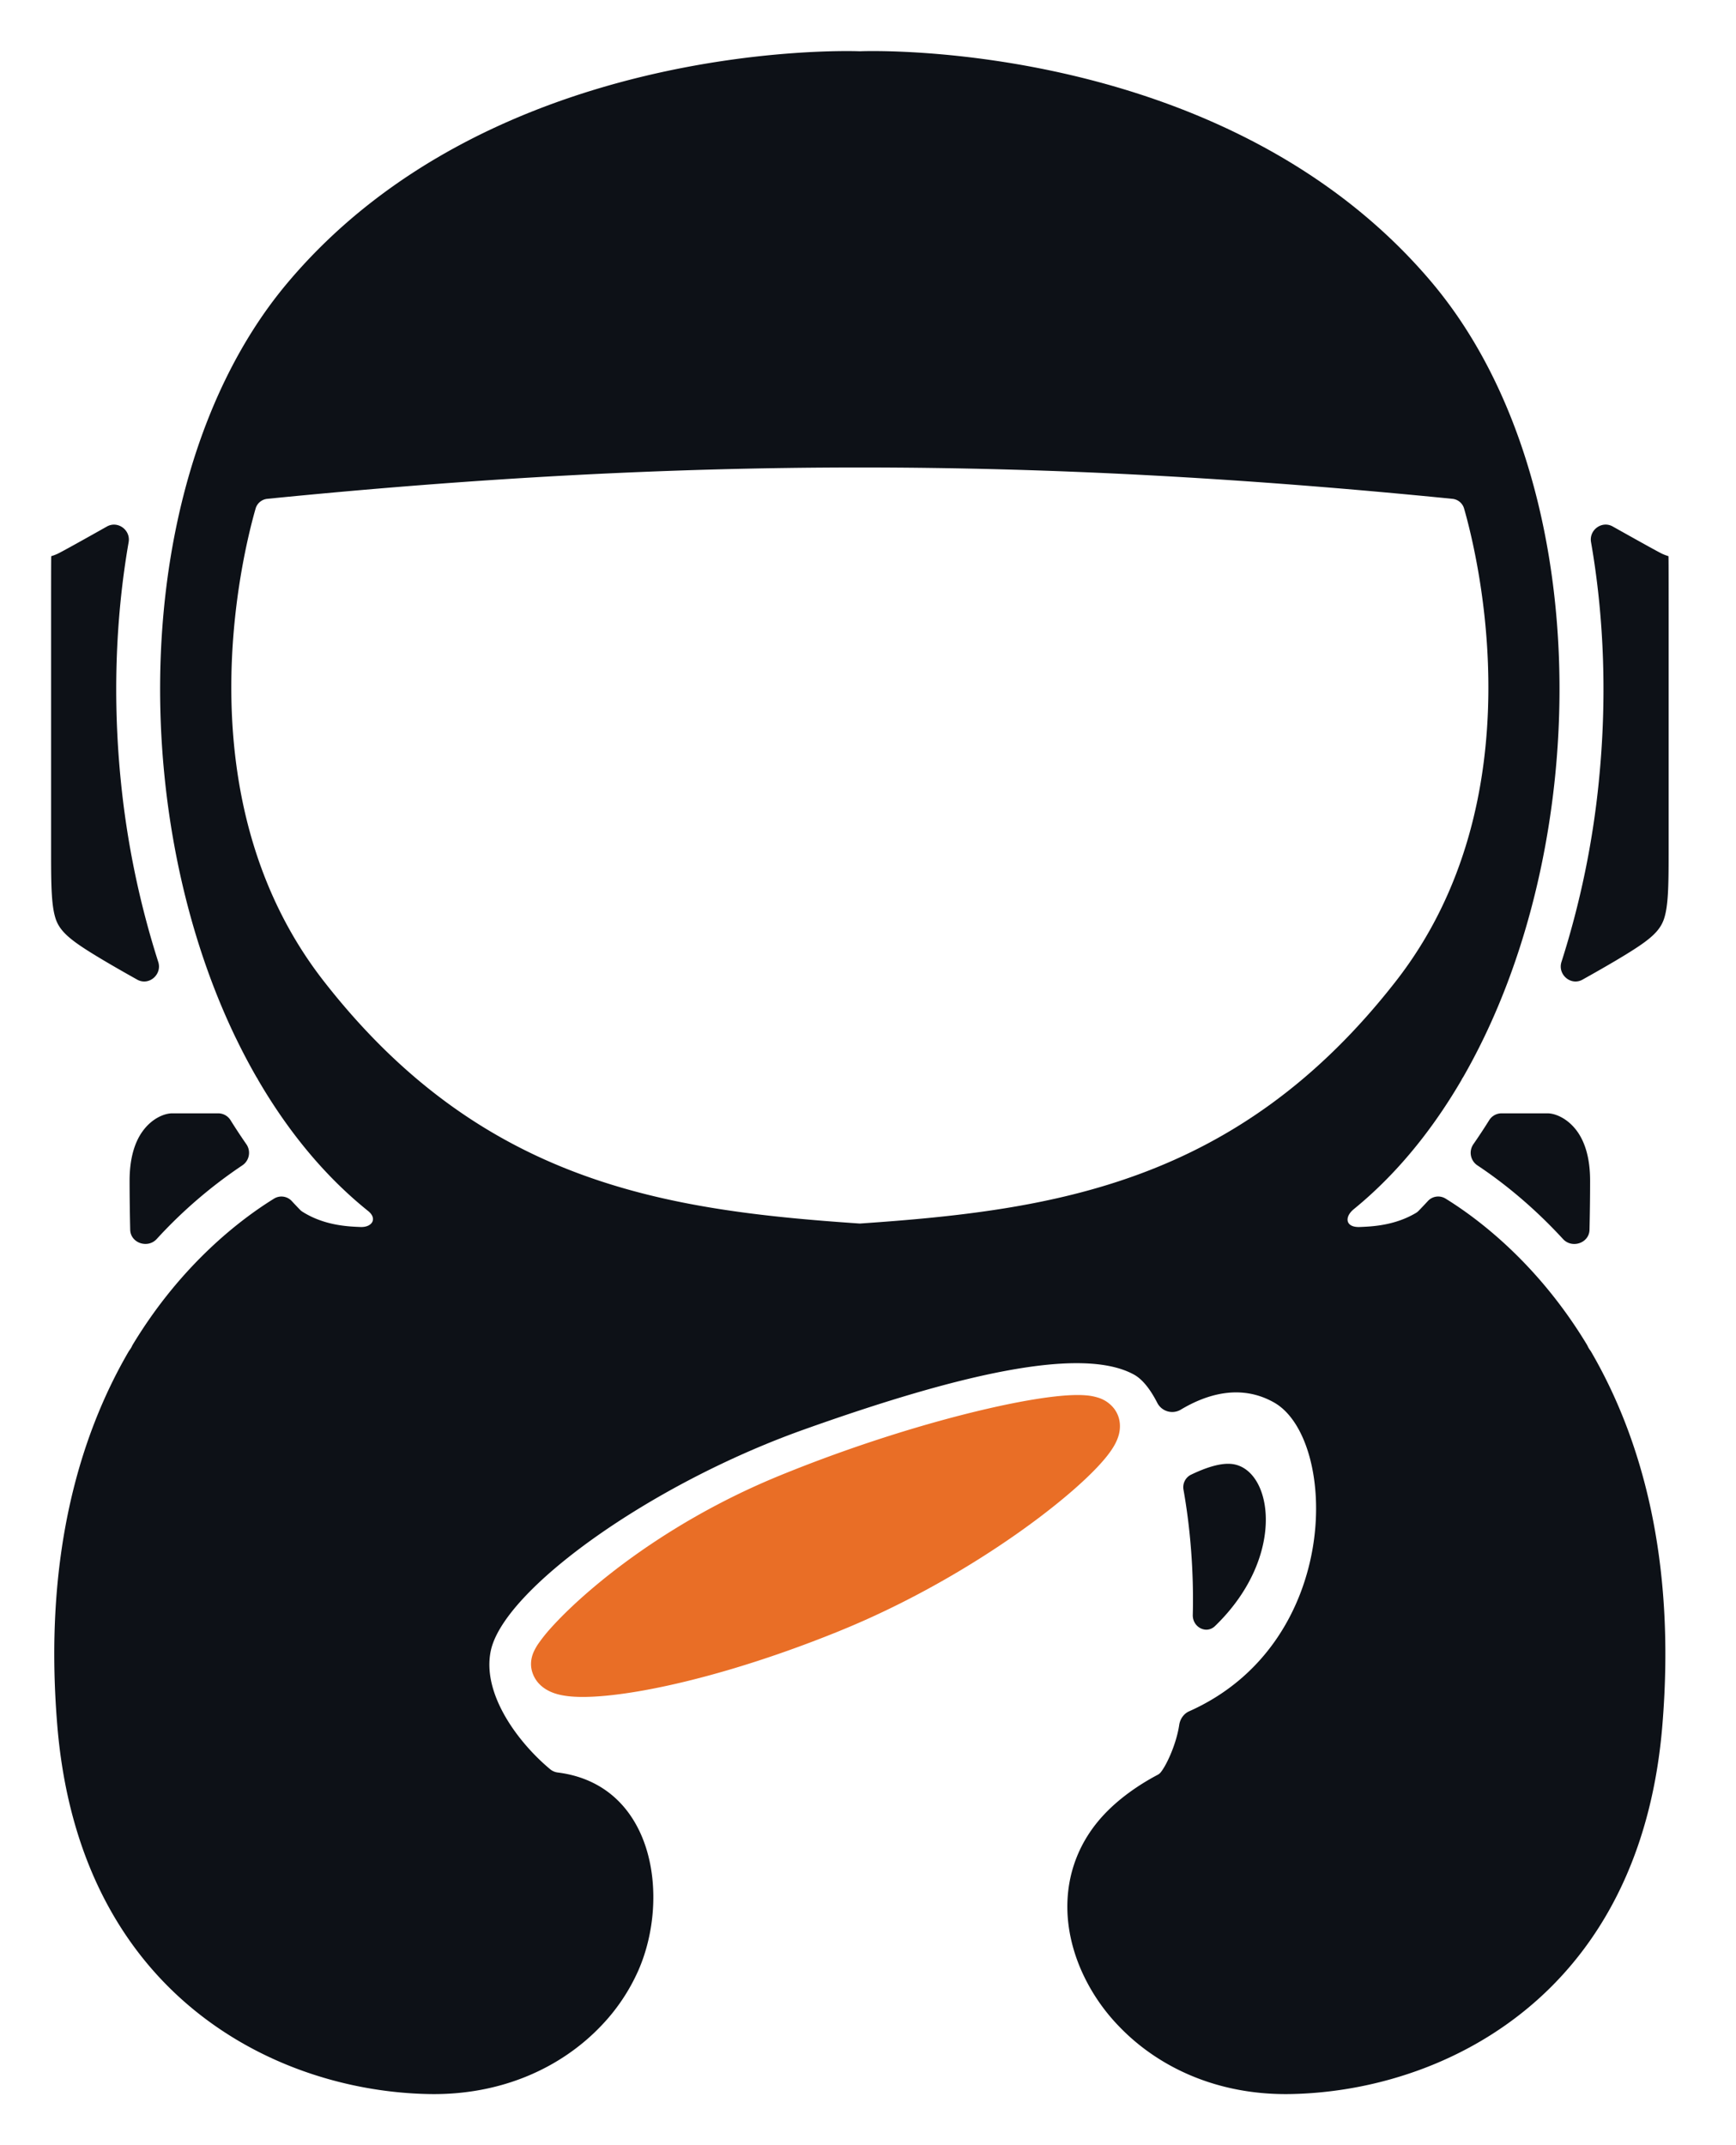 <svg xmlns="http://www.w3.org/2000/svg" width="102" height="126" fill="none" viewBox="0 0 102 126">
  <mask id="a" width="102" height="126" x="0" y="0" fill="#000" maskUnits="userSpaceOnUse">
    <path fill="#fff" d="M0 0h102v126H0z"/>
    <path fill-rule="evenodd" d="M21.65 71.147c.533.447.202.952-.472.923-.677-.028-2.107-.07-3.413-.9a.766.766 0 0 1-.138-.113c-.16-.165-.318-.332-.474-.5a.827.827 0 0 0-1.041-.16c-1.921 1.184-5.45 3.832-8.335 8.623a1.35 1.35 0 0 1-.152.266 1.231 1.231 0 0 0-.074.11c-2.86 4.92-5.013 12.018-4.182 21.985.581 6.971 3.14 11.972 6.597 15.386 4.366 4.312 10.177 6.142 15.257 6.231 4.277.075 7.765-1.574 10.07-3.978a11.295 11.295 0 0 0 2.227-3.312c1.871-4.308.901-10.879-4.74-11.596a.864.864 0 0 1-.444-.184c-1.886-1.565-4.023-4.422-3.503-6.949.74-3.597 9.333-9.78 18.391-13.008 9.056-3.229 16.311-4.935 19.408-3.229.492.271.953.852 1.369 1.665a.986.986 0 0 0 1.372.394c1.488-.892 3.504-1.542 5.485-.423 3.761 2.127 4.043 14.118-4.993 18.14-.318.142-.53.457-.58.801-.163 1.111-.75 2.388-1.107 2.806a.564.564 0 0 1-.17.128c-.797.42-2.037 1.178-3.075 2.261-1.558 1.625-2.25 3.602-2.22 5.605.02 1.197.299 2.418.808 3.589a11.243 11.243 0 0 0 2.226 3.312c2.303 2.404 5.791 4.053 10.069 3.978 5.08-.09 10.892-1.919 15.257-6.231 3.457-3.416 6.016-8.415 6.597-15.386.831-9.971-1.324-17.07-4.186-21.99a1.12 1.12 0 0 0-.069-.101 1.344 1.344 0 0 1-.126-.214 1.261 1.261 0 0 0-.058-.11c-2.88-4.758-6.392-7.39-8.305-8.57a.825.825 0 0 0-1.04.16c-.175.19-.354.379-.535.565a.756.756 0 0 1-.155.123c-1.273.757-2.637.798-3.293.826-.86.037-.923-.586-.362-1.046.36-.294.713-.599 1.055-.914 2.026-1.86 3.786-4.123 5.271-6.667a1.24 1.24 0 0 1 .105-.181c.422-.737.819-1.489 1.189-2.253l.058-.12c2.203-4.586 3.605-9.871 4.152-15.284.976-9.672-.785-19.705-5.611-26.851a25.885 25.885 0 0 0-1.64-2.173C72.125 2.37 51.287 2.984 50.578 3.01h-.117c-.708-.024-21.546-.64-33.54 13.57a25.541 25.541 0 0 0-1.643 2.174c-4.826 7.148-6.587 17.18-5.611 26.85.546 5.414 1.948 10.697 4.15 15.285l.06.12c.37.764.766 1.516 1.19 2.253a1.3 1.3 0 0 1 .105.18c1.485 2.545 3.244 4.808 5.27 6.668.379.349.769.684 1.17 1.007l.01.008.027.022ZM69.976 86.62a.822.822 0 0 0-.437.893c.402 2.255.608 4.828.544 7.341-.019.719.792 1.153 1.309.653 4.32-4.18 3.341-9.405.877-9.526-.63-.032-1.43.224-2.293.64ZM7.65 72.228c.017.784 1.026 1.125 1.557.548a27.738 27.738 0 0 1 5.03-4.325.886.886 0 0 0 .24-1.24 34.352 34.352 0 0 1-.931-1.413.852.852 0 0 0-.722-.404h-2.717c-.405 0-1.164.26-1.743 1.074-.434.609-.75 1.53-.75 2.894.001.949.015 1.924.036 2.866Zm85.03-5.76c-.581-.812-1.34-1.074-1.743-1.074h-2.718a.852.852 0 0 0-.72.403c-.3.48-.61.95-.932 1.414a.886.886 0 0 0 .24 1.24c1.352.898 3.167 2.3 5.03 4.327.53.577 1.539.237 1.556-.547.022-.943.035-1.92.035-2.869.002-1.364-.316-2.285-.748-2.894Zm1.263-20.59A51.649 51.649 0 0 1 91.746 56.5c-.239.741.554 1.422 1.233 1.042 1.383-.772 2.695-1.536 3.425-2.042l.004-.003a.022.022 0 0 1 .003-.002c.78-.541 1.183-.969 1.37-1.558.235-.739.26-1.878.26-3.718V35.765c0-2.658-.003-3.035-.01-3.092a.01.01 0 0 0-.008-.009 2.883 2.883 0 0 1-.365-.138c-.247-.118-1.507-.82-2.903-1.603-.632-.356-1.397.204-1.273.918.793 4.551.934 9.34.46 14.038ZM15.72 29.299a.795.795 0 0 0-.7.565c-.82 2.858-4.316 17.093 3.997 27.758 9.282 11.91 20.115 13.467 31.503 14.245 11.389-.778 22.223-2.337 31.504-14.245 8.314-10.665 4.819-24.9 3.998-27.758a.795.795 0 0 0-.7-.566c-24.6-2.454-44.998-2.454-69.602 0ZM7.1 45.879c-.473-4.698-.332-9.485.458-14.035.124-.715-.641-1.274-1.274-.919-1.394.785-2.653 1.486-2.9 1.602a2.901 2.901 0 0 1-.37.14.01.01 0 0 0-.003.006c-.006.05-.01.416-.01 3.093v14.453c0 1.84.026 2.98.26 3.718.186.586.594 1.014 1.377 1.559.73.507 2.042 1.272 3.427 2.046.68.38 1.471-.301 1.233-1.041A51.684 51.684 0 0 1 7.1 45.878Z" clip-rule="evenodd"/>
  </mask>
  <path fill="#0D1117" fill-rule="evenodd" d="M21.65 71.147c.533.447.202.952-.472.923-.677-.028-2.107-.07-3.413-.9a.766.766 0 0 1-.138-.113c-.16-.165-.318-.332-.474-.5a.827.827 0 0 0-1.041-.16c-1.921 1.184-5.45 3.832-8.335 8.623a1.35 1.35 0 0 1-.152.266 1.231 1.231 0 0 0-.074.11c-2.86 4.92-5.013 12.018-4.182 21.985.581 6.971 3.14 11.972 6.597 15.386 4.366 4.312 10.177 6.142 15.257 6.231 4.277.075 7.765-1.574 10.07-3.978a11.295 11.295 0 0 0 2.227-3.312c1.871-4.308.901-10.879-4.74-11.596a.864.864 0 0 1-.444-.184c-1.886-1.565-4.023-4.422-3.503-6.949.74-3.597 9.333-9.78 18.391-13.008 9.056-3.229 16.311-4.935 19.408-3.229.492.271.953.852 1.369 1.665a.986.986 0 0 0 1.372.394c1.488-.892 3.504-1.542 5.485-.423 3.761 2.127 4.043 14.118-4.993 18.14-.318.142-.53.457-.58.801-.163 1.111-.75 2.388-1.107 2.806a.564.564 0 0 1-.17.128c-.797.42-2.037 1.178-3.075 2.261-1.558 1.625-2.25 3.602-2.22 5.605.02 1.197.299 2.418.808 3.589a11.243 11.243 0 0 0 2.226 3.312c2.303 2.404 5.791 4.053 10.069 3.978 5.08-.09 10.892-1.919 15.257-6.231 3.457-3.416 6.016-8.415 6.597-15.386.831-9.971-1.324-17.07-4.186-21.99a1.12 1.12 0 0 0-.069-.101 1.344 1.344 0 0 1-.126-.214 1.261 1.261 0 0 0-.058-.11c-2.88-4.758-6.392-7.39-8.305-8.57a.825.825 0 0 0-1.04.16c-.175.19-.354.379-.535.565a.756.756 0 0 1-.155.123c-1.273.757-2.637.798-3.293.826-.86.037-.923-.586-.362-1.046.36-.294.713-.599 1.055-.914 2.026-1.86 3.786-4.123 5.271-6.667a1.24 1.24 0 0 1 .105-.181c.422-.737.819-1.489 1.189-2.253l.058-.12c2.203-4.586 3.605-9.871 4.152-15.284.976-9.672-.785-19.705-5.611-26.851a25.885 25.885 0 0 0-1.64-2.173C72.125 2.37 51.287 2.984 50.578 3.01h-.117c-.708-.024-21.546-.64-33.54 13.57a25.541 25.541 0 0 0-1.643 2.174c-4.826 7.148-6.587 17.18-5.611 26.85.546 5.414 1.948 10.697 4.15 15.285l.06.12c.37.764.766 1.516 1.19 2.253a1.3 1.3 0 0 1 .105.18c1.485 2.545 3.244 4.808 5.27 6.668.379.349.769.684 1.17 1.007l.01.008.027.022ZM69.976 86.62a.822.822 0 0 0-.437.893c.402 2.255.608 4.828.544 7.341-.019.719.792 1.153 1.309.653 4.32-4.18 3.341-9.405.877-9.526-.63-.032-1.43.224-2.293.64ZM7.65 72.228c.017.784 1.026 1.125 1.557.548a27.738 27.738 0 0 1 5.03-4.325.886.886 0 0 0 .24-1.24 34.352 34.352 0 0 1-.931-1.413.852.852 0 0 0-.722-.404h-2.717c-.405 0-1.164.26-1.743 1.074-.434.609-.75 1.53-.75 2.894.001.949.015 1.924.036 2.866Zm85.03-5.76c-.581-.812-1.34-1.074-1.743-1.074h-2.718a.852.852 0 0 0-.72.403c-.3.48-.61.95-.932 1.414a.886.886 0 0 0 .24 1.24c1.352.898 3.167 2.3 5.03 4.327.53.577 1.539.237 1.556-.547.022-.943.035-1.92.035-2.869.002-1.364-.316-2.285-.748-2.894Zm1.263-20.59A51.649 51.649 0 0 1 91.746 56.5c-.239.741.554 1.422 1.233 1.042 1.383-.772 2.695-1.536 3.425-2.042l.004-.003a.022.022 0 0 1 .003-.002c.78-.541 1.183-.969 1.37-1.558.235-.739.26-1.878.26-3.718V35.765c0-2.658-.003-3.035-.01-3.092a.01.01 0 0 0-.008-.009 2.883 2.883 0 0 1-.365-.138c-.247-.118-1.507-.82-2.903-1.603-.632-.356-1.397.204-1.273.918.793 4.551.934 9.34.46 14.038ZM15.72 29.299a.795.795 0 0 0-.7.565c-.82 2.858-4.316 17.093 3.997 27.758 9.282 11.91 20.115 13.467 31.503 14.245 11.389-.778 22.223-2.337 31.504-14.245 8.314-10.665 4.819-24.9 3.998-27.758a.795.795 0 0 0-.7-.566c-24.6-2.454-44.998-2.454-69.602 0ZM7.1 45.879c-.473-4.698-.332-9.485.458-14.035.124-.715-.641-1.274-1.274-.919-1.394.785-2.653 1.486-2.9 1.602a2.901 2.901 0 0 1-.37.14.01.01 0 0 0-.003.006c-.006.05-.01.416-.01 3.093v14.453c0 1.84.026 2.98.26 3.718.186.586.594 1.014 1.377 1.559.73.507 2.042 1.272 3.427 2.046.68.38 1.471-.301 1.233-1.041A51.684 51.684 0 0 1 7.1 45.878Z" clip-rule="evenodd"/>
  <path d="M21.65 71.147c.533.447.202.952-.472.923-.677-.028-2.107-.07-3.413-.9a.766.766 0 0 1-.138-.113c-.16-.165-.318-.332-.474-.5a.827.827 0 0 0-1.041-.16c-1.921 1.184-5.45 3.832-8.335 8.623a1.35 1.35 0 0 1-.152.266 1.231 1.231 0 0 0-.074.11c-2.86 4.92-5.013 12.018-4.182 21.985.581 6.971 3.14 11.972 6.597 15.386 4.366 4.312 10.177 6.142 15.257 6.231 4.277.075 7.765-1.574 10.07-3.978a11.295 11.295 0 0 0 2.227-3.312c1.871-4.308.901-10.879-4.74-11.596a.864.864 0 0 1-.444-.184c-1.886-1.565-4.023-4.422-3.503-6.949.74-3.597 9.333-9.78 18.391-13.008 9.056-3.229 16.311-4.935 19.408-3.229.492.271.953.852 1.369 1.665a.986.986 0 0 0 1.372.394c1.488-.892 3.504-1.542 5.485-.423 3.761 2.127 4.043 14.118-4.993 18.14-.318.142-.53.457-.58.801-.163 1.111-.75 2.388-1.107 2.806a.564.564 0 0 1-.17.128c-.797.42-2.037 1.178-3.075 2.261-1.558 1.625-2.25 3.602-2.22 5.605.02 1.197.299 2.418.808 3.589a11.243 11.243 0 0 0 2.226 3.312c2.303 2.404 5.791 4.053 10.069 3.978 5.08-.09 10.892-1.919 15.257-6.231 3.457-3.416 6.016-8.415 6.597-15.386.831-9.971-1.324-17.07-4.186-21.99a1.12 1.12 0 0 0-.069-.101 1.344 1.344 0 0 1-.126-.214 1.261 1.261 0 0 0-.058-.11c-2.88-4.758-6.392-7.39-8.305-8.57a.825.825 0 0 0-1.04.16c-.175.19-.354.379-.535.565a.756.756 0 0 1-.155.123c-1.273.757-2.637.798-3.293.826-.86.037-.923-.586-.362-1.046.36-.294.713-.599 1.055-.914 2.026-1.86 3.786-4.123 5.271-6.667a1.24 1.24 0 0 1 .105-.181c.422-.737.819-1.489 1.189-2.253l.058-.12c2.203-4.586 3.605-9.871 4.152-15.284.976-9.672-.785-19.705-5.611-26.851a25.885 25.885 0 0 0-1.64-2.173C72.125 2.37 51.287 2.984 50.578 3.01h-.117c-.708-.024-21.546-.64-33.54 13.57a25.541 25.541 0 0 0-1.643 2.174c-4.826 7.148-6.587 17.18-5.611 26.85.546 5.414 1.948 10.697 4.15 15.285l.06.12c.37.764.766 1.516 1.19 2.253a1.3 1.3 0 0 1 .105.18c1.485 2.545 3.244 4.808 5.27 6.668.379.349.769.684 1.17 1.007l.01.008.027.022ZM69.976 86.62a.822.822 0 0 0-.437.893c.402 2.255.608 4.828.544 7.341-.019.719.792 1.153 1.309.653 4.32-4.18 3.341-9.405.877-9.526-.63-.032-1.43.224-2.293.64ZM7.65 72.228c.017.784 1.026 1.125 1.557.548a27.738 27.738 0 0 1 5.03-4.325.886.886 0 0 0 .24-1.24 34.352 34.352 0 0 1-.931-1.413.852.852 0 0 0-.722-.404h-2.717c-.405 0-1.164.26-1.743 1.074-.434.609-.75 1.53-.75 2.894.001.949.015 1.924.036 2.866Zm85.03-5.76c-.581-.812-1.34-1.074-1.743-1.074h-2.718a.852.852 0 0 0-.72.403c-.3.48-.61.95-.932 1.414a.886.886 0 0 0 .24 1.24c1.352.898 3.167 2.3 5.03 4.327.53.577 1.539.237 1.556-.547.022-.943.035-1.92.035-2.869.002-1.364-.316-2.285-.748-2.894Zm1.263-20.59A51.649 51.649 0 0 1 91.746 56.5c-.239.741.554 1.422 1.233 1.042 1.383-.772 2.695-1.536 3.425-2.042l.004-.003a.022.022 0 0 1 .003-.002c.78-.541 1.183-.969 1.37-1.558.235-.739.26-1.878.26-3.718V35.765c0-2.658-.003-3.035-.01-3.092a.01.01 0 0 0-.008-.009 2.883 2.883 0 0 1-.365-.138c-.247-.118-1.507-.82-2.903-1.603-.632-.356-1.397.204-1.273.918.793 4.551.934 9.34.46 14.038ZM15.72 29.299a.795.795 0 0 0-.7.565c-.82 2.858-4.316 17.093 3.997 27.758 9.282 11.91 20.115 13.467 31.503 14.245 11.389-.778 22.223-2.337 31.504-14.245 8.314-10.665 4.819-24.9 3.998-27.758a.795.795 0 0 0-.7-.566c-24.6-2.454-44.998-2.454-69.602 0ZM7.1 45.879c-.473-4.698-.332-9.485.458-14.035.124-.715-.641-1.274-1.274-.919-1.394.785-2.653 1.486-2.9 1.602a2.901 2.901 0 0 1-.37.14.01.01 0 0 0-.003.006c-.006.05-.01.416-.01 3.093v14.453c0 1.84.026 2.98.26 3.718.186.586.594 1.014 1.377 1.559.73.507 2.042 1.272 3.427 2.046.68.38 1.471-.301 1.233-1.041A51.684 51.684 0 0 1 7.1 45.878Z" clip-rule="evenodd" mask="url(#a)"/>
  <path fill="#E96E26" d="M49.352 95.787c4.62-1.878 8.753-4.427 11.665-6.62 1.453-1.095 2.636-2.126 3.434-2.968.392-.412.742-.832.979-1.228.115-.193.252-.458.323-.767.068-.294.13-.882-.27-1.434v-.002a1.887 1.887 0 0 0-.945-.669 3.176 3.176 0 0 0-.722-.14c-.438-.038-.957-.019-1.507.032-1.115.104-2.586.361-4.275.75-3.389.779-7.798 2.118-12.263 3.947-4.55 1.866-8.132 4.269-10.564 6.27-1.215 1-2.157 1.91-2.798 2.62a9.344 9.344 0 0 0-.771.957 3.15 3.15 0 0 0-.278.486c-.04.09-.096.233-.13.41-.025.134-.074.465.065.846.303.855 1.11 1.132 1.407 1.219.418.122.895.166 1.364.175.959.018 2.225-.11 3.704-.373 2.975-.531 7.016-1.654 11.582-3.51Zm13.522-12.39-.004.007a.051.051 0 0 1 .004-.006Z"/>
</svg>
